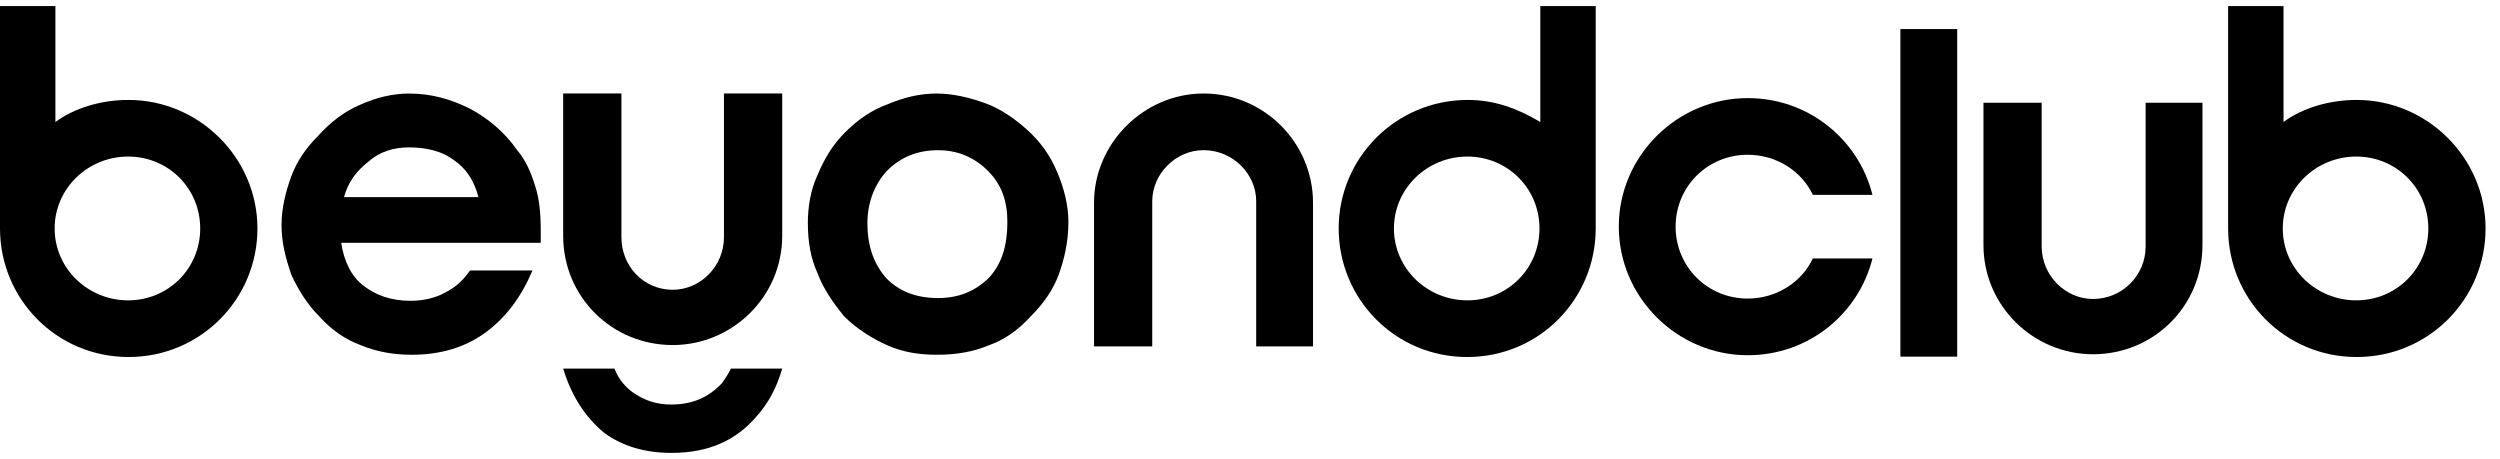 
<svg width="207" height="38" viewBox="0 0 207 38" fill="none" xmlns="http://www.w3.org/2000/svg">
<g clip-path="url(#clip0_470_6566)">
<path d="M127.538 0.5V10.104C125.627 8.961 123.716 8.275 121.534 8.275C115.567 8.275 110.843 13.081 110.843 18.916C110.843 24.751 115.514 29.561 121.484 29.561C127.454 29.561 132.125 24.755 132.125 18.916V0.5H127.538ZM121.499 24.869C118.17 24.869 115.418 22.236 115.418 18.916C115.418 15.597 118.174 12.963 121.499 12.963C124.825 12.963 127.469 15.597 127.469 18.916C127.469 22.236 124.828 24.869 121.499 24.869Z" fill="black"/>
<path d="M95.406 28.684V16.667C95.406 14.381 97.359 12.433 99.652 12.433C102.064 12.433 104.013 14.381 104.013 16.667V28.684H108.718V16.782C108.718 11.861 104.701 7.741 99.652 7.741C94.717 7.741 90.586 11.861 90.586 16.782V28.684H95.406Z" fill="black"/>
<path d="M71.822 18.501C71.822 20.444 72.395 21.935 73.427 23.078C74.46 24.107 75.839 24.679 77.674 24.679C79.394 24.679 80.774 24.107 81.917 22.964C82.949 21.82 83.411 20.334 83.411 18.386C83.411 16.671 82.949 15.295 81.806 14.152C80.655 13.005 79.279 12.437 77.674 12.437C75.954 12.437 74.574 13.009 73.427 14.152C72.395 15.295 71.822 16.782 71.822 18.501ZM66.888 18.501C66.888 17.125 67.113 15.757 67.69 14.495C68.264 13.123 68.952 11.976 69.984 10.947C71.02 9.918 72.162 9.117 73.427 8.66C74.804 8.088 76.065 7.745 77.559 7.745C78.936 7.745 80.311 8.088 81.577 8.546C82.838 9.003 83.988 9.803 85.02 10.722C86.167 11.751 86.97 12.894 87.546 14.27C88.12 15.642 88.464 17.018 88.464 18.39C88.464 19.991 88.12 21.481 87.662 22.739C87.199 23.997 86.396 25.14 85.364 26.173C84.332 27.316 83.186 28.117 81.921 28.574C80.545 29.146 79.168 29.374 77.563 29.374C76.069 29.374 74.693 29.146 73.431 28.574C72.166 28.002 70.905 27.202 69.873 26.173C68.956 25.026 68.153 23.882 67.694 22.625C67.117 21.367 66.892 19.991 66.892 18.505L66.888 18.501Z" fill="black"/>
<path d="M64.767 30.518C64.304 32.118 63.617 33.38 62.699 34.409C60.979 36.467 58.682 37.5 55.586 37.5C53.404 37.5 51.454 36.928 49.96 35.785C48.469 34.527 47.323 32.808 46.631 30.521H50.877C51.221 31.436 51.909 32.237 52.716 32.694C53.633 33.266 54.554 33.494 55.586 33.494C57.306 33.494 58.686 32.923 59.833 31.665C60.058 31.322 60.291 30.979 60.52 30.521H64.767V30.518ZM51.454 7.741V19.644C51.454 22.045 53.289 23.993 55.701 23.993C57.994 23.993 59.943 22.049 59.943 19.644V7.741H64.767V19.53C64.767 24.564 60.635 28.57 55.701 28.57C50.651 28.57 46.631 24.564 46.631 19.53V7.741H51.454Z" fill="black"/>
<path d="M39.613 16.324C39.269 14.952 38.581 13.923 37.549 13.233C36.632 12.547 35.367 12.204 33.876 12.204C32.615 12.204 31.464 12.547 30.547 13.348C29.515 14.152 28.827 15.063 28.483 16.324H39.617H39.613ZM28.25 20.101C28.479 21.592 29.052 22.849 30.088 23.65C31.12 24.45 32.382 24.907 33.991 24.907C35.023 24.907 36.059 24.679 36.861 24.221C37.779 23.764 38.352 23.192 38.925 22.392H44.089C43.172 24.568 41.906 26.283 40.187 27.541C38.467 28.799 36.399 29.374 34.102 29.374C32.611 29.374 31.231 29.146 29.855 28.574C28.594 28.117 27.443 27.316 26.411 26.173C25.494 25.258 24.691 23.997 24.114 22.739C23.655 21.363 23.311 20.105 23.311 18.619C23.311 17.247 23.655 15.871 24.114 14.613C24.573 13.352 25.375 12.208 26.297 11.293C27.329 10.146 28.475 9.232 29.855 8.66C31.116 8.088 32.496 7.745 33.872 7.745C35.707 7.745 37.316 8.203 38.921 9.003C40.412 9.803 41.792 10.947 42.824 12.437C43.512 13.237 43.97 14.266 44.315 15.414C44.658 16.443 44.773 17.7 44.773 19.076V20.105H28.25V20.101Z" fill="black"/>
<path d="M10.641 8.275C8.344 8.275 6.115 8.961 4.587 10.104V0.5H0V18.916C0 24.751 4.675 29.561 10.645 29.561C16.615 29.561 21.316 24.755 21.316 18.916C21.316 13.077 16.493 8.275 10.641 8.275ZM10.61 24.869C7.281 24.869 4.525 22.236 4.525 18.916C4.525 15.597 7.281 12.963 10.61 12.963C13.94 12.963 16.577 15.597 16.577 18.916C16.577 22.236 13.936 24.869 10.61 24.869Z" fill="black"/>
<path d="M169.051 8.504V20.406C169.051 22.808 171.004 24.755 173.298 24.755C175.709 24.755 177.659 22.811 177.659 20.406V8.504H182.364V20.292C182.364 25.327 178.346 29.332 173.298 29.332C168.363 29.332 164.231 25.327 164.231 20.292V8.504H169.051Z" fill="black"/>
<path d="M157.352 29.531V2.406H162.057V29.531H157.352Z" fill="black"/>
<path d="M144.711 8.123C149.761 8.123 153.892 11.557 155.039 16.134H150.105C149.187 14.19 147.12 12.814 144.711 12.814C141.382 12.814 138.741 15.448 138.741 18.768C138.741 22.087 141.382 24.721 144.711 24.721C147.123 24.721 149.187 23.345 150.105 21.401H155.039C153.892 25.979 149.761 29.413 144.711 29.413C138.856 29.409 134.036 24.603 134.036 18.764C134.036 12.925 138.856 8.123 144.711 8.123Z" fill="black"/>
<path d="M195.129 8.275C192.832 8.275 190.604 8.961 189.075 10.104V0.5H184.488V18.916C184.488 24.751 189.163 29.561 195.133 29.561C201.103 29.561 205.805 24.755 205.805 18.916C205.805 13.077 200.981 8.275 195.129 8.275ZM195.099 24.869C191.77 24.869 189.014 22.236 189.014 18.916C189.014 15.597 191.77 12.963 195.099 12.963C198.428 12.963 201.065 15.597 201.065 18.916C201.065 22.236 198.424 24.869 195.099 24.869Z" fill="black"/>
</g>
<defs>
<clipPath id="clip0_470_6566">
<rect width="206.143" height="37" fill="white" transform="translate(0 0.5)"/>
</clipPath>
</defs>
</svg>
